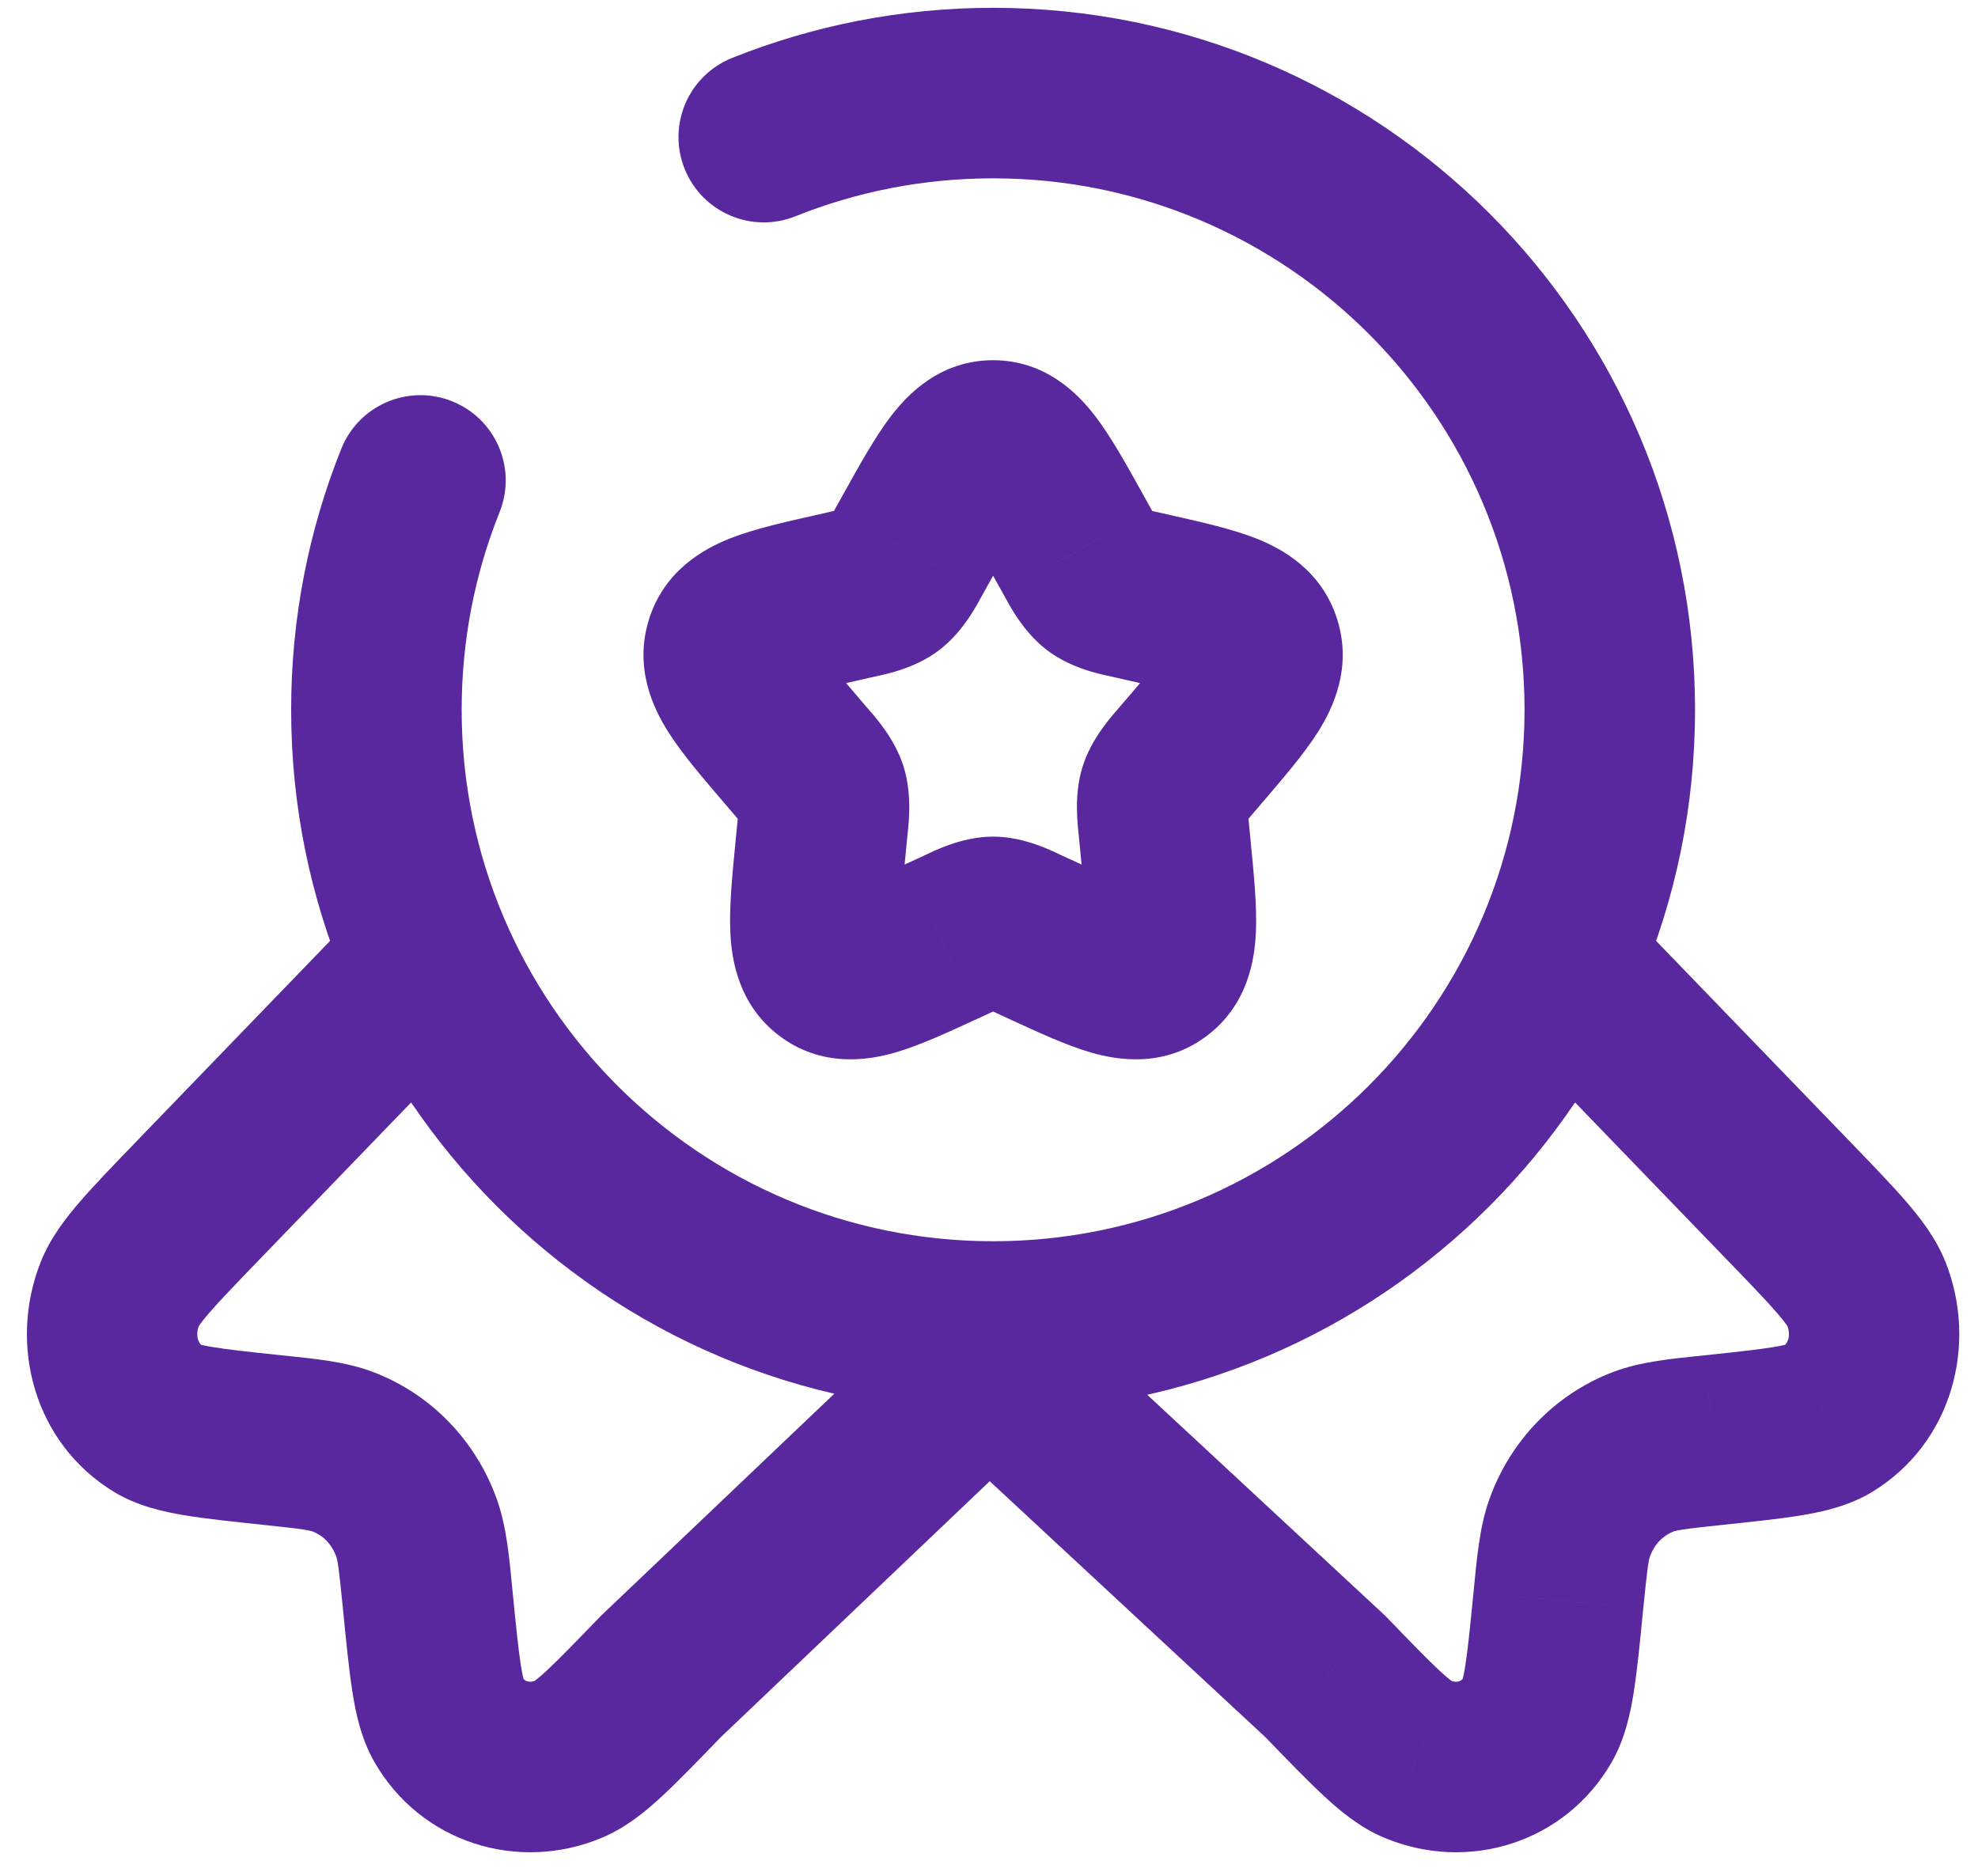 <svg width="58" height="55" viewBox="0 0 58 55" fill="none" xmlns="http://www.w3.org/2000/svg">
<path d="M26.914 15.703L24.73 14.486L24.73 14.486L26.914 15.703ZM31.327 15.703L33.51 14.486L33.51 14.486L31.327 15.703ZM31.581 16.159L33.765 14.943L33.764 14.942L31.581 16.159ZM32.216 17.075L33.728 15.083L33.728 15.083L32.216 17.075ZM33.246 17.424L33.798 14.985L33.798 14.985L33.246 17.424ZM33.739 17.535L33.188 19.974L33.188 19.974L33.739 17.535ZM35.103 21.92L37.003 23.545L37.003 23.545L35.103 21.92ZM34.767 22.313L32.867 20.688L32.867 20.689L34.767 22.313ZM34.13 23.228L31.743 22.485L31.742 22.487L34.13 23.228ZM34.131 24.36L31.642 24.601L31.642 24.601L34.131 24.36ZM34.181 24.884L36.67 24.643L36.67 24.643L34.181 24.884ZM33.883 28.376L35.394 30.368L35.395 30.367L33.883 28.376ZM30.612 27.594L29.566 29.865L29.566 29.865L30.612 27.594ZM30.15 27.382L31.196 25.111L31.195 25.111L30.15 27.382ZM28.09 27.382L27.045 25.111L27.045 25.111L28.09 27.382ZM27.629 27.594L28.674 29.865L28.675 29.865L27.629 27.594ZM24.358 28.376L22.846 30.367L22.847 30.368L24.358 28.376ZM24.059 24.884L21.571 24.643L21.571 24.643L24.059 24.884ZM24.11 24.36L26.598 24.601L26.598 24.601L24.11 24.36ZM24.111 23.228L26.498 22.487L26.498 22.485L24.111 23.228ZM23.474 22.313L25.373 20.689L25.373 20.689L23.474 22.313ZM23.137 21.92L21.237 23.545L21.237 23.545L23.137 21.92ZM24.501 17.535L25.053 19.974L25.053 19.974L24.501 17.535ZM24.994 17.424L24.442 14.985L24.442 14.985L24.994 17.424ZM26.024 17.075L24.513 15.083L24.513 15.083L26.024 17.075ZM26.66 16.159L24.476 14.942L24.476 14.943L26.66 16.159ZM29 40L30.701 38.168L28.979 36.569L27.276 38.189L29 40ZM19.377 49.158L17.654 47.347L17.616 47.384L17.579 47.422L19.377 49.158ZM16.694 51.575L15.72 49.273L15.719 49.273L16.694 51.575ZM13.146 50.417L10.975 51.657L10.975 51.657L13.146 50.417ZM12.544 46.928L10.056 47.174L10.056 47.174L12.544 46.928ZM12.214 44.801L14.568 43.959L14.568 43.959L12.214 44.801ZM10.058 42.569L10.953 40.234L10.953 40.234L10.058 42.569ZM8.004 42.227L8.267 39.741L8.267 39.741L8.004 42.227ZM4.634 41.604L5.939 39.472L5.939 39.472L4.634 41.604ZM3.515 37.931L5.841 38.848L5.841 38.848L3.515 37.931ZM5.85 35.152L4.051 33.415L4.051 33.415L5.85 35.152ZM38.863 49.158L40.662 47.422L40.614 47.373L40.564 47.326L38.863 49.158ZM41.547 51.575L42.521 49.273L42.52 49.273L41.547 51.575ZM45.095 50.417L47.266 51.657L47.266 51.657L45.095 50.417ZM45.696 46.928L48.184 47.174L48.184 47.173L45.696 46.928ZM46.026 44.801L43.672 43.959L43.672 43.96L46.026 44.801ZM48.182 42.569L47.288 40.234L47.288 40.234L48.182 42.569ZM50.237 42.227L49.974 39.741L49.973 39.741L50.237 42.227ZM53.607 41.604L52.302 39.472L52.301 39.472L53.607 41.604ZM54.725 37.931L57.051 37.013L57.05 37.013L54.725 37.931ZM52.391 35.152L50.592 36.889L50.593 36.889L52.391 35.152ZM14.649 15.018C15.163 13.736 14.54 12.28 13.259 11.767C11.977 11.253 10.522 11.876 10.008 13.157L14.649 15.018ZM21.465 1.7C20.184 2.213 19.561 3.669 20.075 4.95C20.589 6.232 22.044 6.855 23.326 6.341L21.465 1.7ZM29.098 16.921C29.348 16.472 29.545 16.118 29.721 15.822C29.898 15.521 30.016 15.345 30.095 15.242C30.18 15.132 30.147 15.202 29.994 15.305C29.796 15.438 29.487 15.562 29.12 15.562V10.562C27.555 10.562 26.601 11.581 26.125 12.202C25.65 12.822 25.18 13.679 24.73 14.486L29.098 16.921ZM29.12 15.562C28.753 15.562 28.445 15.438 28.247 15.305C28.093 15.202 28.061 15.132 28.146 15.242C28.225 15.345 28.342 15.521 28.52 15.822C28.695 16.118 28.893 16.472 29.143 16.921L33.51 14.486C33.06 13.679 32.59 12.822 32.115 12.202C31.639 11.581 30.686 10.562 29.12 10.562V15.562ZM29.143 16.921L29.397 17.376L33.764 14.942L33.51 14.486L29.143 16.921ZM29.397 17.376C29.567 17.682 29.971 18.509 30.705 19.066L33.728 15.083C33.818 15.152 33.889 15.221 33.94 15.28C33.987 15.333 34.009 15.367 34.003 15.358C33.996 15.348 33.976 15.316 33.932 15.24C33.888 15.164 33.837 15.072 33.765 14.943L29.397 17.376ZM30.705 19.066C31.454 19.634 32.367 19.788 32.695 19.862L33.798 14.985C33.729 14.97 33.67 14.956 33.616 14.944C33.562 14.931 33.517 14.921 33.479 14.912C33.441 14.902 33.413 14.895 33.392 14.89C33.372 14.884 33.363 14.881 33.362 14.881C33.358 14.88 33.403 14.894 33.473 14.927C33.509 14.944 33.55 14.966 33.595 14.993C33.64 15.02 33.684 15.05 33.728 15.083L30.705 19.066ZM32.695 19.862L33.188 19.974L34.291 15.097L33.798 14.985L32.695 19.862ZM33.188 19.974C33.675 20.084 34.054 20.17 34.375 20.252C34.7 20.335 34.887 20.395 34.996 20.438C35.11 20.483 35.029 20.468 34.889 20.347C34.711 20.195 34.532 19.955 34.439 19.654L39.213 18.169C38.765 16.728 37.603 16.091 36.829 15.786C36.102 15.499 35.159 15.293 34.291 15.097L33.188 19.974ZM34.439 19.654C34.346 19.355 34.359 19.07 34.41 18.87C34.449 18.713 34.494 18.671 34.421 18.787C34.351 18.898 34.228 19.069 34.01 19.337C33.795 19.603 33.535 19.908 33.203 20.295L37.003 23.545C37.599 22.848 38.235 22.114 38.653 21.451C39.087 20.761 39.653 19.582 39.213 18.169L34.439 19.654ZM33.204 20.295L32.867 20.688L36.667 23.939L37.003 23.545L33.204 20.295ZM32.867 20.689C32.633 20.962 32.014 21.614 31.743 22.485L36.517 23.971C36.486 24.07 36.449 24.154 36.413 24.219C36.381 24.279 36.358 24.31 36.364 24.302C36.371 24.292 36.393 24.262 36.449 24.196C36.504 24.128 36.571 24.05 36.667 23.938L32.867 20.689ZM31.742 22.487C31.475 23.347 31.607 24.233 31.642 24.601L36.619 24.119C36.605 23.969 36.594 23.863 36.587 23.774C36.58 23.685 36.578 23.643 36.578 23.627C36.577 23.614 36.579 23.649 36.572 23.713C36.564 23.782 36.548 23.871 36.517 23.969L31.742 22.487ZM31.642 24.601L31.693 25.125L36.67 24.643L36.619 24.118L31.642 24.601ZM31.693 25.125C31.743 25.642 31.783 26.05 31.807 26.399C31.833 26.752 31.837 26.971 31.831 27.11C31.824 27.257 31.809 27.2 31.866 27.049C31.939 26.853 32.097 26.593 32.371 26.385L35.395 30.367C36.599 29.453 36.791 28.12 36.826 27.333C36.861 26.55 36.76 25.576 36.67 24.643L31.693 25.125ZM32.372 26.384C32.649 26.174 32.964 26.08 33.218 26.064C33.418 26.052 33.501 26.093 33.382 26.059C33.271 26.027 33.085 25.96 32.775 25.828C32.469 25.697 32.113 25.533 31.657 25.323L29.566 29.865C30.379 30.239 31.256 30.651 32.005 30.866C32.787 31.09 34.149 31.312 35.394 30.368L32.372 26.384ZM31.657 25.323L31.196 25.111L29.104 29.652L29.566 29.865L31.657 25.323ZM31.195 25.111C30.898 24.974 30.066 24.531 29.12 24.531V29.531C29.062 29.531 29.006 29.528 28.951 29.522C28.897 29.516 28.849 29.508 28.809 29.5C28.732 29.483 28.687 29.467 28.691 29.468C28.692 29.468 28.701 29.472 28.721 29.48C28.741 29.488 28.768 29.5 28.804 29.516C28.841 29.532 28.883 29.551 28.934 29.574C28.985 29.598 29.04 29.623 29.105 29.653L31.195 25.111ZM29.12 24.531C28.175 24.531 27.342 24.974 27.045 25.111L29.136 29.653C29.2 29.623 29.256 29.598 29.307 29.574C29.358 29.551 29.4 29.532 29.436 29.516C29.473 29.5 29.5 29.488 29.52 29.48C29.54 29.472 29.549 29.468 29.55 29.468C29.554 29.467 29.509 29.483 29.431 29.5C29.391 29.508 29.343 29.516 29.289 29.522C29.235 29.528 29.178 29.531 29.12 29.531V24.531ZM27.045 25.111L26.583 25.323L28.675 29.865L29.136 29.652L27.045 25.111ZM26.583 25.323C26.128 25.533 25.771 25.697 25.466 25.828C25.155 25.96 24.97 26.027 24.858 26.059C24.739 26.093 24.822 26.052 25.022 26.064C25.277 26.08 25.592 26.174 25.869 26.384L22.847 30.368C24.092 31.312 25.454 31.09 26.235 30.866C26.985 30.651 27.862 30.239 28.674 29.865L26.583 25.323ZM25.87 26.385C26.143 26.593 26.301 26.853 26.374 27.049C26.431 27.2 26.416 27.257 26.41 27.11C26.404 26.971 26.408 26.752 26.433 26.399C26.458 26.05 26.497 25.642 26.547 25.125L21.571 24.643C21.48 25.576 21.38 26.55 21.415 27.333C21.45 28.12 21.642 29.453 22.846 30.367L25.87 26.385ZM26.547 25.125L26.598 24.601L21.622 24.118L21.571 24.643L26.547 25.125ZM26.598 24.601C26.634 24.233 26.765 23.347 26.498 22.487L21.723 23.969C21.693 23.871 21.676 23.782 21.669 23.713C21.662 23.649 21.663 23.614 21.663 23.627C21.663 23.643 21.661 23.685 21.654 23.774C21.646 23.863 21.636 23.969 21.622 24.119L26.598 24.601ZM26.498 22.485C26.226 21.614 25.608 20.963 25.373 20.689L21.574 23.938C21.669 24.05 21.736 24.129 21.792 24.196C21.847 24.262 21.87 24.293 21.877 24.302C21.883 24.31 21.859 24.279 21.827 24.219C21.792 24.154 21.754 24.07 21.724 23.971L26.498 22.485ZM25.373 20.689L25.037 20.295L21.237 23.545L21.574 23.938L25.373 20.689ZM25.037 20.295C24.706 19.908 24.445 19.603 24.23 19.337C24.013 19.069 23.889 18.898 23.819 18.788C23.746 18.671 23.792 18.713 23.831 18.87C23.881 19.07 23.895 19.355 23.802 19.654L19.027 18.169C18.588 19.582 19.153 20.761 19.588 21.451C20.006 22.114 20.641 22.848 21.237 23.545L25.037 20.295ZM23.802 19.654C23.709 19.955 23.53 20.195 23.352 20.347C23.212 20.468 23.131 20.483 23.245 20.438C23.353 20.395 23.541 20.335 23.866 20.252C24.186 20.17 24.566 20.084 25.053 19.974L23.949 15.097C23.081 15.293 22.138 15.499 21.411 15.786C20.637 16.091 19.476 16.729 19.027 18.169L23.802 19.654ZM25.053 19.974L25.546 19.862L24.442 14.985L23.949 15.097L25.053 19.974ZM25.546 19.862C25.873 19.788 26.787 19.634 27.536 19.066L24.513 15.083C24.556 15.05 24.601 15.02 24.645 14.993C24.69 14.966 24.731 14.944 24.767 14.927C24.837 14.894 24.882 14.88 24.879 14.881C24.878 14.881 24.869 14.884 24.848 14.89C24.828 14.895 24.8 14.902 24.762 14.912C24.723 14.921 24.679 14.931 24.625 14.944C24.57 14.956 24.511 14.97 24.442 14.985L25.546 19.862ZM27.535 19.066C28.269 18.509 28.674 17.682 28.844 17.376L24.476 14.943C24.404 15.072 24.353 15.164 24.309 15.24C24.265 15.316 24.244 15.348 24.237 15.358C24.232 15.367 24.253 15.333 24.3 15.28C24.352 15.221 24.423 15.152 24.513 15.083L27.535 19.066ZM28.844 17.376L29.098 16.921L24.73 14.486L24.476 14.942L28.844 17.376ZM27.276 38.189L17.654 47.347L21.101 50.969L30.724 41.811L27.276 38.189ZM17.579 47.422C16.861 48.165 16.393 48.648 16.033 48.983C15.647 49.341 15.591 49.327 15.72 49.273L17.667 53.878C18.387 53.574 18.975 53.074 19.435 52.647C19.919 52.197 20.498 51.596 21.176 50.895L17.579 47.422ZM15.719 49.273C15.596 49.325 15.507 49.315 15.456 49.298C15.406 49.282 15.358 49.25 15.316 49.178L10.975 51.657C12.334 54.037 15.198 54.923 17.668 53.878L15.719 49.273ZM15.317 49.178C15.4 49.325 15.351 49.328 15.271 48.819C15.197 48.347 15.132 47.695 15.032 46.683L10.056 47.174C10.15 48.125 10.23 48.945 10.331 49.591C10.426 50.2 10.58 50.966 10.975 51.657L15.317 49.178ZM15.032 46.683C14.937 45.716 14.863 44.785 14.568 43.959L9.86 45.643C9.897 45.746 9.933 45.924 10.056 47.174L15.032 46.683ZM14.568 43.959C13.959 42.255 12.658 40.888 10.953 40.234L9.163 44.903C9.465 45.019 9.726 45.269 9.86 45.643L14.568 43.959ZM10.953 40.234C10.123 39.916 9.188 39.838 8.267 39.741L7.74 44.713C8.299 44.772 8.632 44.808 8.884 44.847C9.118 44.883 9.171 44.906 9.164 44.903L10.953 40.234ZM8.267 39.741C7.286 39.637 6.665 39.57 6.218 39.495C5.736 39.415 5.77 39.369 5.939 39.472L3.328 43.736C4.023 44.161 4.794 44.327 5.392 44.427C6.024 44.533 6.825 44.616 7.741 44.713L8.267 39.741ZM5.939 39.472C5.876 39.434 5.692 39.225 5.841 38.848L1.19 37.013C0.238 39.424 0.995 42.308 3.329 43.736L5.939 39.472ZM5.841 38.848C5.799 38.955 5.797 38.885 6.14 38.49C6.464 38.116 6.93 37.632 7.648 36.889L4.051 33.415C3.374 34.117 2.794 34.716 2.36 35.217C1.944 35.697 1.473 36.295 1.19 37.013L5.841 38.848ZM7.648 36.889L14.012 30.299L10.416 26.825L4.051 33.415L7.648 36.889ZM27.299 41.832L37.162 50.99L40.564 47.326L30.701 38.168L27.299 41.832ZM37.065 50.895C37.742 51.596 38.321 52.197 38.806 52.647C39.265 53.074 39.853 53.574 40.573 53.878L42.52 49.273C42.65 49.327 42.593 49.341 42.208 48.983C41.847 48.648 41.38 48.165 40.662 47.422L37.065 50.895ZM40.573 53.878C43.042 54.923 45.907 54.037 47.266 51.657L42.924 49.178C42.882 49.25 42.834 49.282 42.785 49.298C42.733 49.315 42.645 49.325 42.521 49.273L40.573 53.878ZM47.266 51.657C47.66 50.966 47.814 50.2 47.91 49.591C48.01 48.945 48.09 48.125 48.184 47.174L43.208 46.683C43.108 47.695 43.043 48.347 42.969 48.819C42.89 49.328 42.84 49.325 42.924 49.178L47.266 51.657ZM48.184 47.173C48.307 45.924 48.343 45.745 48.38 45.642L43.672 43.96C43.377 44.785 43.304 45.715 43.208 46.683L48.184 47.173ZM48.38 45.643C48.514 45.269 48.775 45.019 49.077 44.903L47.288 40.234C45.582 40.888 44.282 42.255 43.672 43.959L48.38 45.643ZM49.077 44.903C49.07 44.906 49.123 44.883 49.356 44.847C49.608 44.808 49.942 44.772 50.5 44.713L49.973 39.741C49.052 39.838 48.117 39.916 47.288 40.234L49.077 44.903ZM50.499 44.713C51.415 44.616 52.216 44.533 52.848 44.427C53.446 44.327 54.218 44.161 54.912 43.736L52.301 39.472C52.47 39.369 52.504 39.415 52.023 39.495C51.576 39.57 50.954 39.637 49.974 39.741L50.499 44.713ZM54.912 43.736C57.245 42.308 58.002 39.424 57.051 37.013L52.4 38.848C52.548 39.225 52.364 39.434 52.302 39.472L54.912 43.736ZM57.05 37.013C56.767 36.295 56.296 35.697 55.88 35.217C55.446 34.716 54.867 34.117 54.189 33.415L50.593 36.889C51.31 37.632 51.777 38.116 52.101 38.49C52.443 38.885 52.442 38.955 52.4 38.849L57.05 37.013ZM54.189 33.415L47.824 26.825L44.228 30.299L50.592 36.889L54.189 33.415ZM10.008 13.157C9.058 15.527 8.537 18.111 8.537 20.812H13.537C13.537 18.759 13.932 16.805 14.649 15.018L10.008 13.157ZM8.537 20.812C8.537 32.18 17.752 41.395 29.12 41.395V36.395C20.514 36.395 13.537 29.418 13.537 20.812H8.537ZM29.12 41.395C40.488 41.395 49.703 32.18 49.703 20.812H44.703C44.703 29.418 37.727 36.395 29.12 36.395V41.395ZM49.703 20.812C49.703 9.444 40.488 0.229 29.12 0.229V5.229C37.727 5.229 44.703 12.206 44.703 20.812H49.703ZM29.12 0.229C26.42 0.229 23.835 0.75 21.465 1.7L23.326 6.341C25.114 5.624 27.068 5.229 29.12 5.229V0.229Z" fill="#59289F"/>
</svg>
